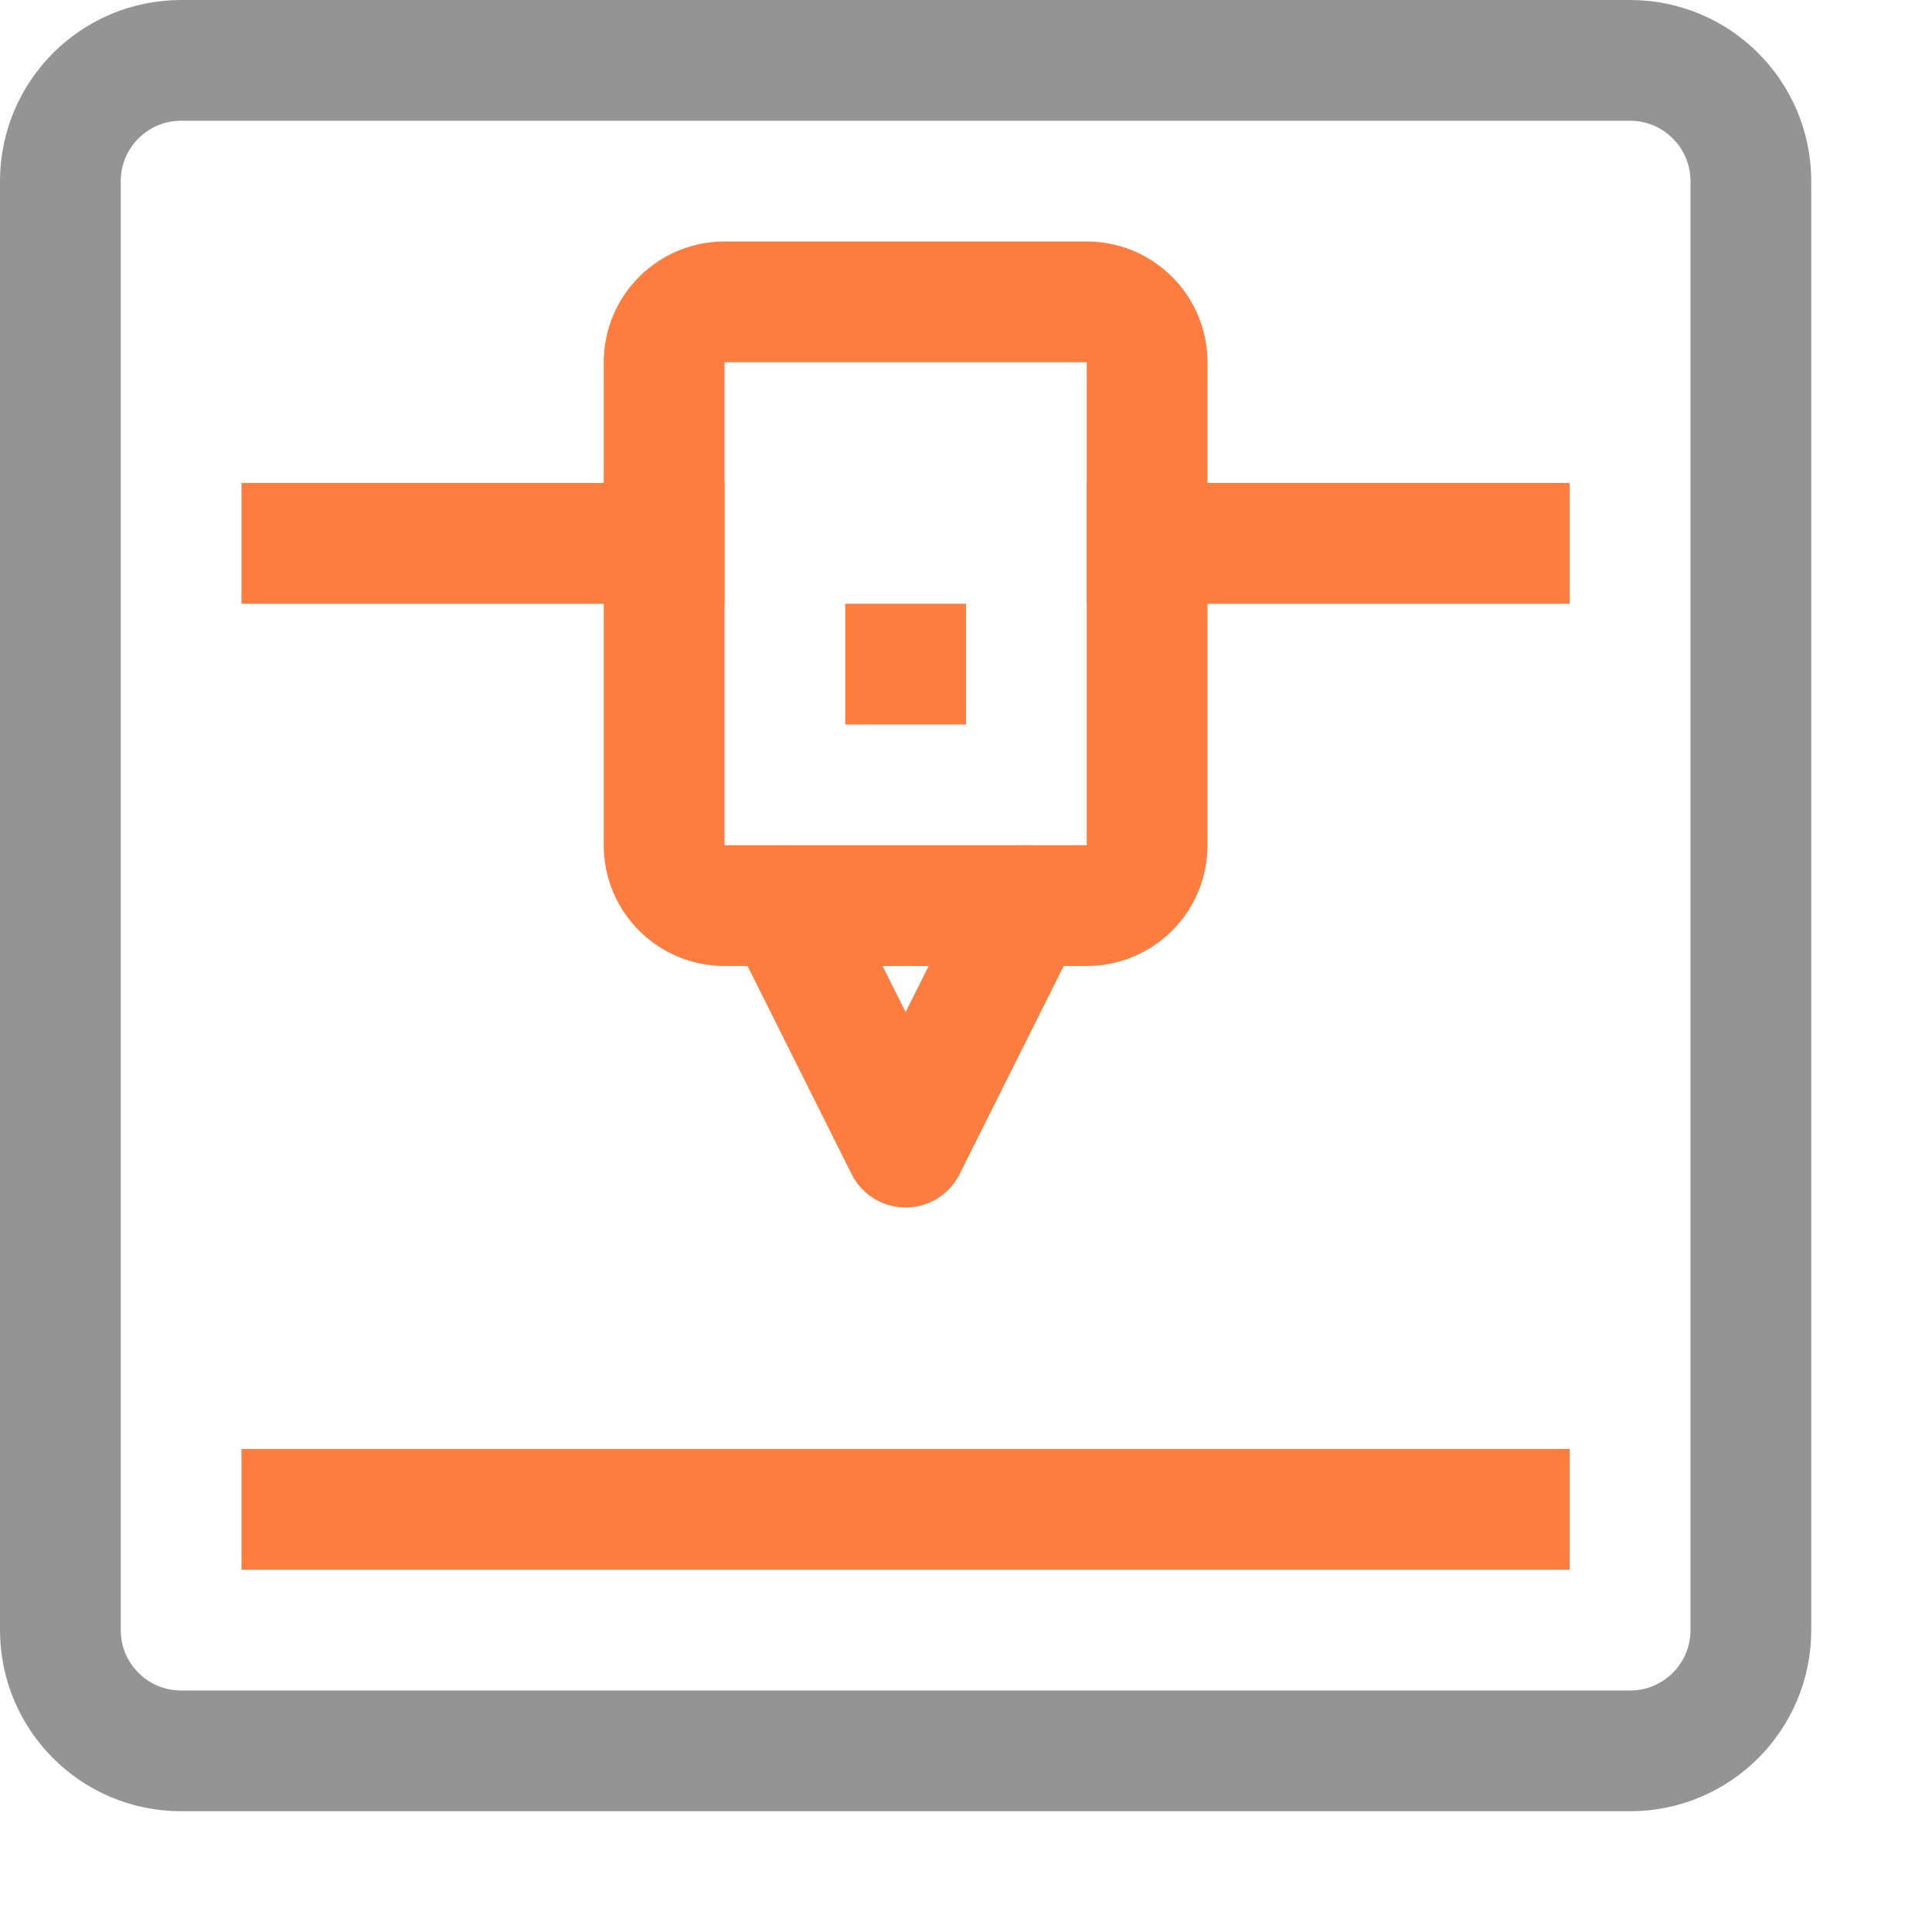 <svg width="16" height="16" viewBox="0 0 16 16" fill="none" xmlns="http://www.w3.org/2000/svg">
<path d="M2.5 12.5H12.5" stroke="#FF7C3F" stroke-linecap="square" stroke-linejoin="round"/>
<path d="M2.5 4.5H5.5" stroke="#FF7C3F" stroke-linecap="square" stroke-linejoin="round"/>
<path d="M9.5 4.5H12.5" stroke="#FF7C3F" stroke-linecap="square" stroke-linejoin="round"/>
<path d="M9 2.5H6C5.724 2.5 5.5 2.724 5.5 3V7C5.5 7.276 5.724 7.5 6 7.5H9C9.276 7.5 9.5 7.276 9.5 7V3C9.5 2.724 9.276 2.5 9 2.5Z" stroke="#FF7C3F" stroke-linecap="round" stroke-linejoin="round"/>
<path d="M13.5 0.5H1.5C0.948 0.5 0.5 0.948 0.5 1.5V13.5C0.5 14.052 0.948 14.5 1.5 14.5H13.5C14.052 14.5 14.5 14.052 14.5 13.5V1.5C14.5 0.948 14.052 0.5 13.5 0.5Z" stroke="#949494" stroke-linecap="round" stroke-linejoin="round"/>
<path d="M8.5 7.5L7.5 9.5L6.5 7.5" stroke="#FF7C3F" stroke-linecap="round" stroke-linejoin="round"/>
<path d="M8 5H7V6H8V5Z" fill="#FF7C3F"/>
</svg>
